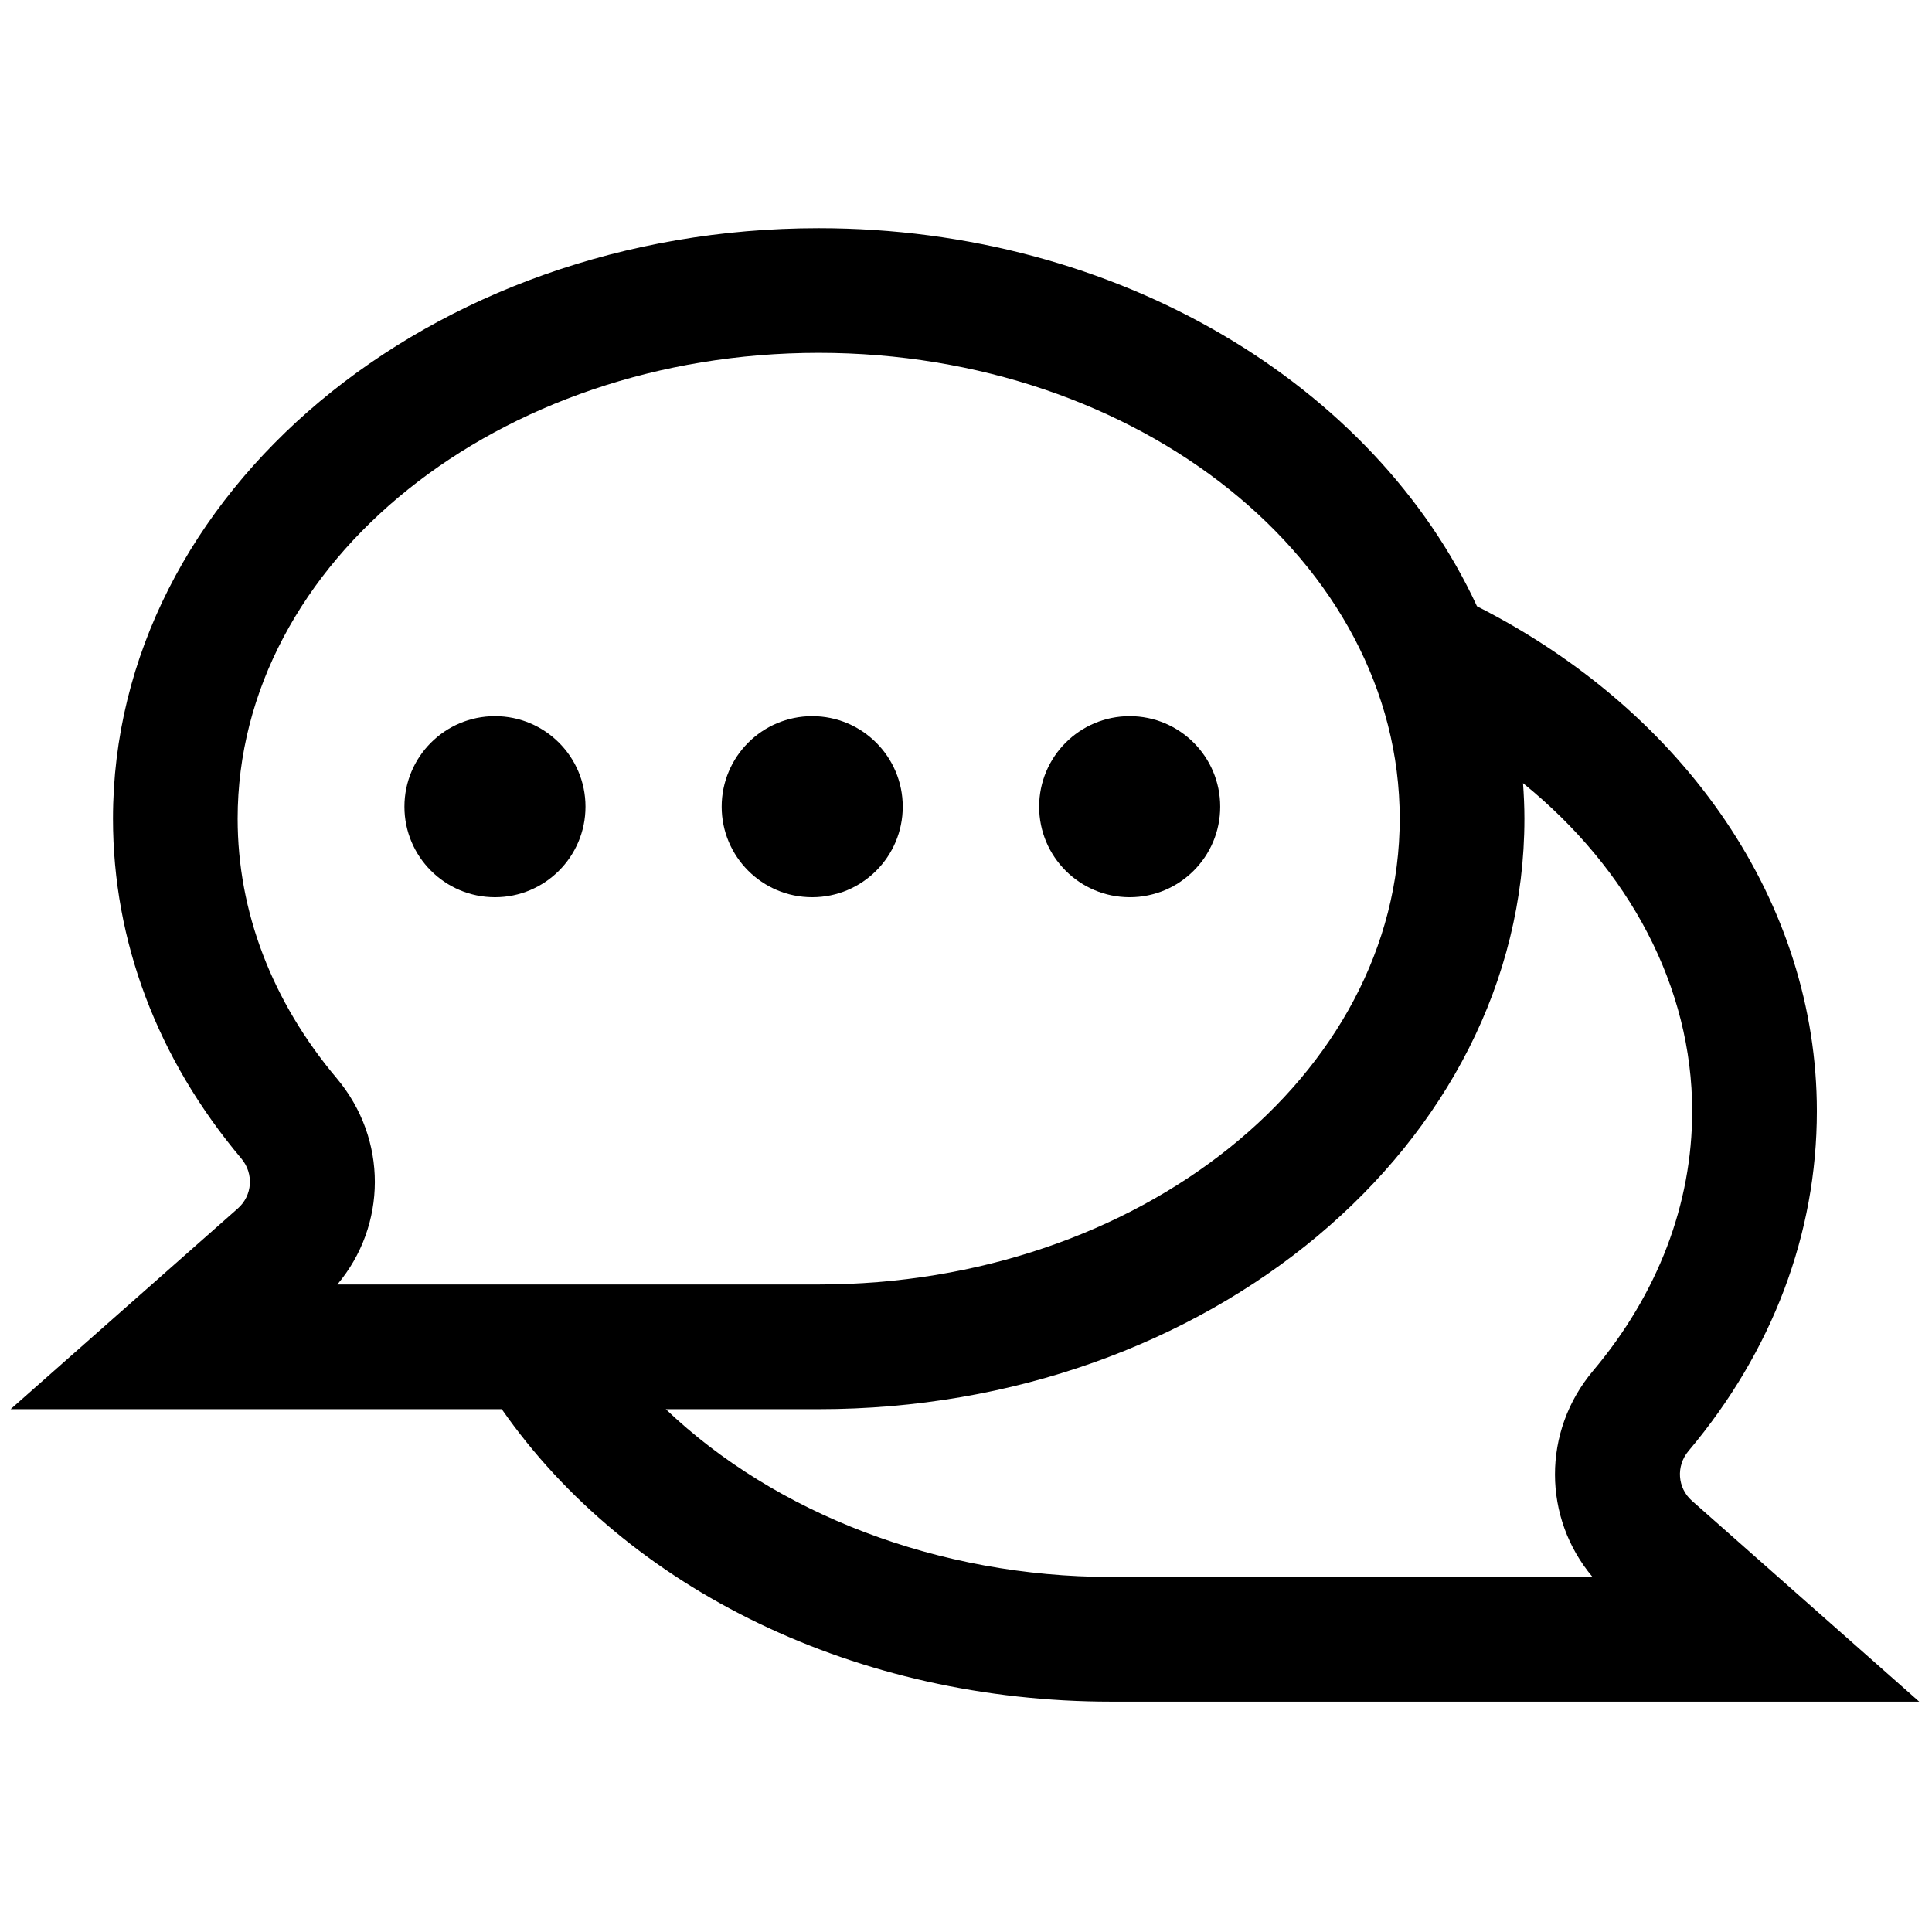 <svg xmlns="http://www.w3.org/2000/svg" xmlns:xlink="http://www.w3.org/1999/xlink" version="1.1" width="256" height="256" viewBox="0 0 256 256" xml:space="preserve">

<defs>
</defs>
<g style="stroke: none; stroke-width: 0; stroke-dasharray: none; stroke-linecap: butt; stroke-linejoin: miter; stroke-miterlimit: 10; fill: none; fill-rule: nonzero; opacity: 1;" transform="translate(1.407 1.407) scale(2.81 2.81)" >
	<path d="M 79.283 70.269 c -0.688 -0.608 -0.759 -1.64 -0.161 -2.351 c 3.959 -4.703 6.051 -10.243 6.051 -16.023 c 0 -9.753 -6.119 -18.778 -16.027 -23.807 C 64.329 17.671 52.235 10.26 38.105 10.26 c -18.35 0 -33.278 12.491 -33.278 27.845 c 0 5.78 2.093 11.321 6.051 16.023 c 0.598 0.711 0.527 1.744 -0.16 2.352 l -10.718 9.469 H 23.16 c 5.954 8.543 16.788 13.791 28.735 13.791 h 38.104 L 79.283 70.269 z M 15.375 50.342 c -3.055 -3.629 -4.67 -7.861 -4.67 -12.238 c 0 -12.112 12.291 -21.966 27.399 -21.966 s 27.399 9.854 27.399 21.966 c 0 12.111 -12.291 21.965 -27.399 21.965 H 15.406 C 17.745 57.293 17.795 53.218 15.375 50.342 z M 74.594 73.86 H 51.895 c -8.151 0 -15.847 -2.997 -21.001 -7.911 h 7.211 c 18.35 0 33.278 -12.491 33.278 -27.844 c 0 -0.563 -0.026 -1.121 -0.066 -1.676 c 5.03 4.073 7.977 9.629 7.977 15.467 c 0 4.376 -1.615 8.608 -4.67 12.238 C 72.204 67.008 72.254 71.084 74.594 73.86 z" style="stroke: none; stroke-width: 1; stroke-dasharray: none; stroke-linecap: butt; stroke-linejoin: miter; stroke-miterlimit: 10; fill: rgb(0,0,0); fill-rule: nonzero; opacity: 1;" transform=" matrix(1 0 0 1 0 0) " stroke-linecap="round" />
	<circle cx="22.839" cy="37.539" r="4.269" style="stroke: none; stroke-width: 1; stroke-dasharray: none; stroke-linecap: butt; stroke-linejoin: miter; stroke-miterlimit: 10; fill: rgb(0,0,0); fill-rule: nonzero; opacity: 1;" transform="  matrix(1 0 0 1 0 0) "/>
	<circle cx="37.799" cy="37.539" r="4.269" style="stroke: none; stroke-width: 1; stroke-dasharray: none; stroke-linecap: butt; stroke-linejoin: miter; stroke-miterlimit: 10; fill: rgb(0,0,0); fill-rule: nonzero; opacity: 1;" transform="  matrix(1 0 0 1 0 0) "/>
	<circle cx="52.769" cy="37.539" r="4.269" style="stroke: none; stroke-width: 1; stroke-dasharray: none; stroke-linecap: butt; stroke-linejoin: miter; stroke-miterlimit: 10; fill: rgb(0,0,0); fill-rule: nonzero; opacity: 1;" transform="  matrix(1 0 0 1 0 0) "/>
</g>
</svg>